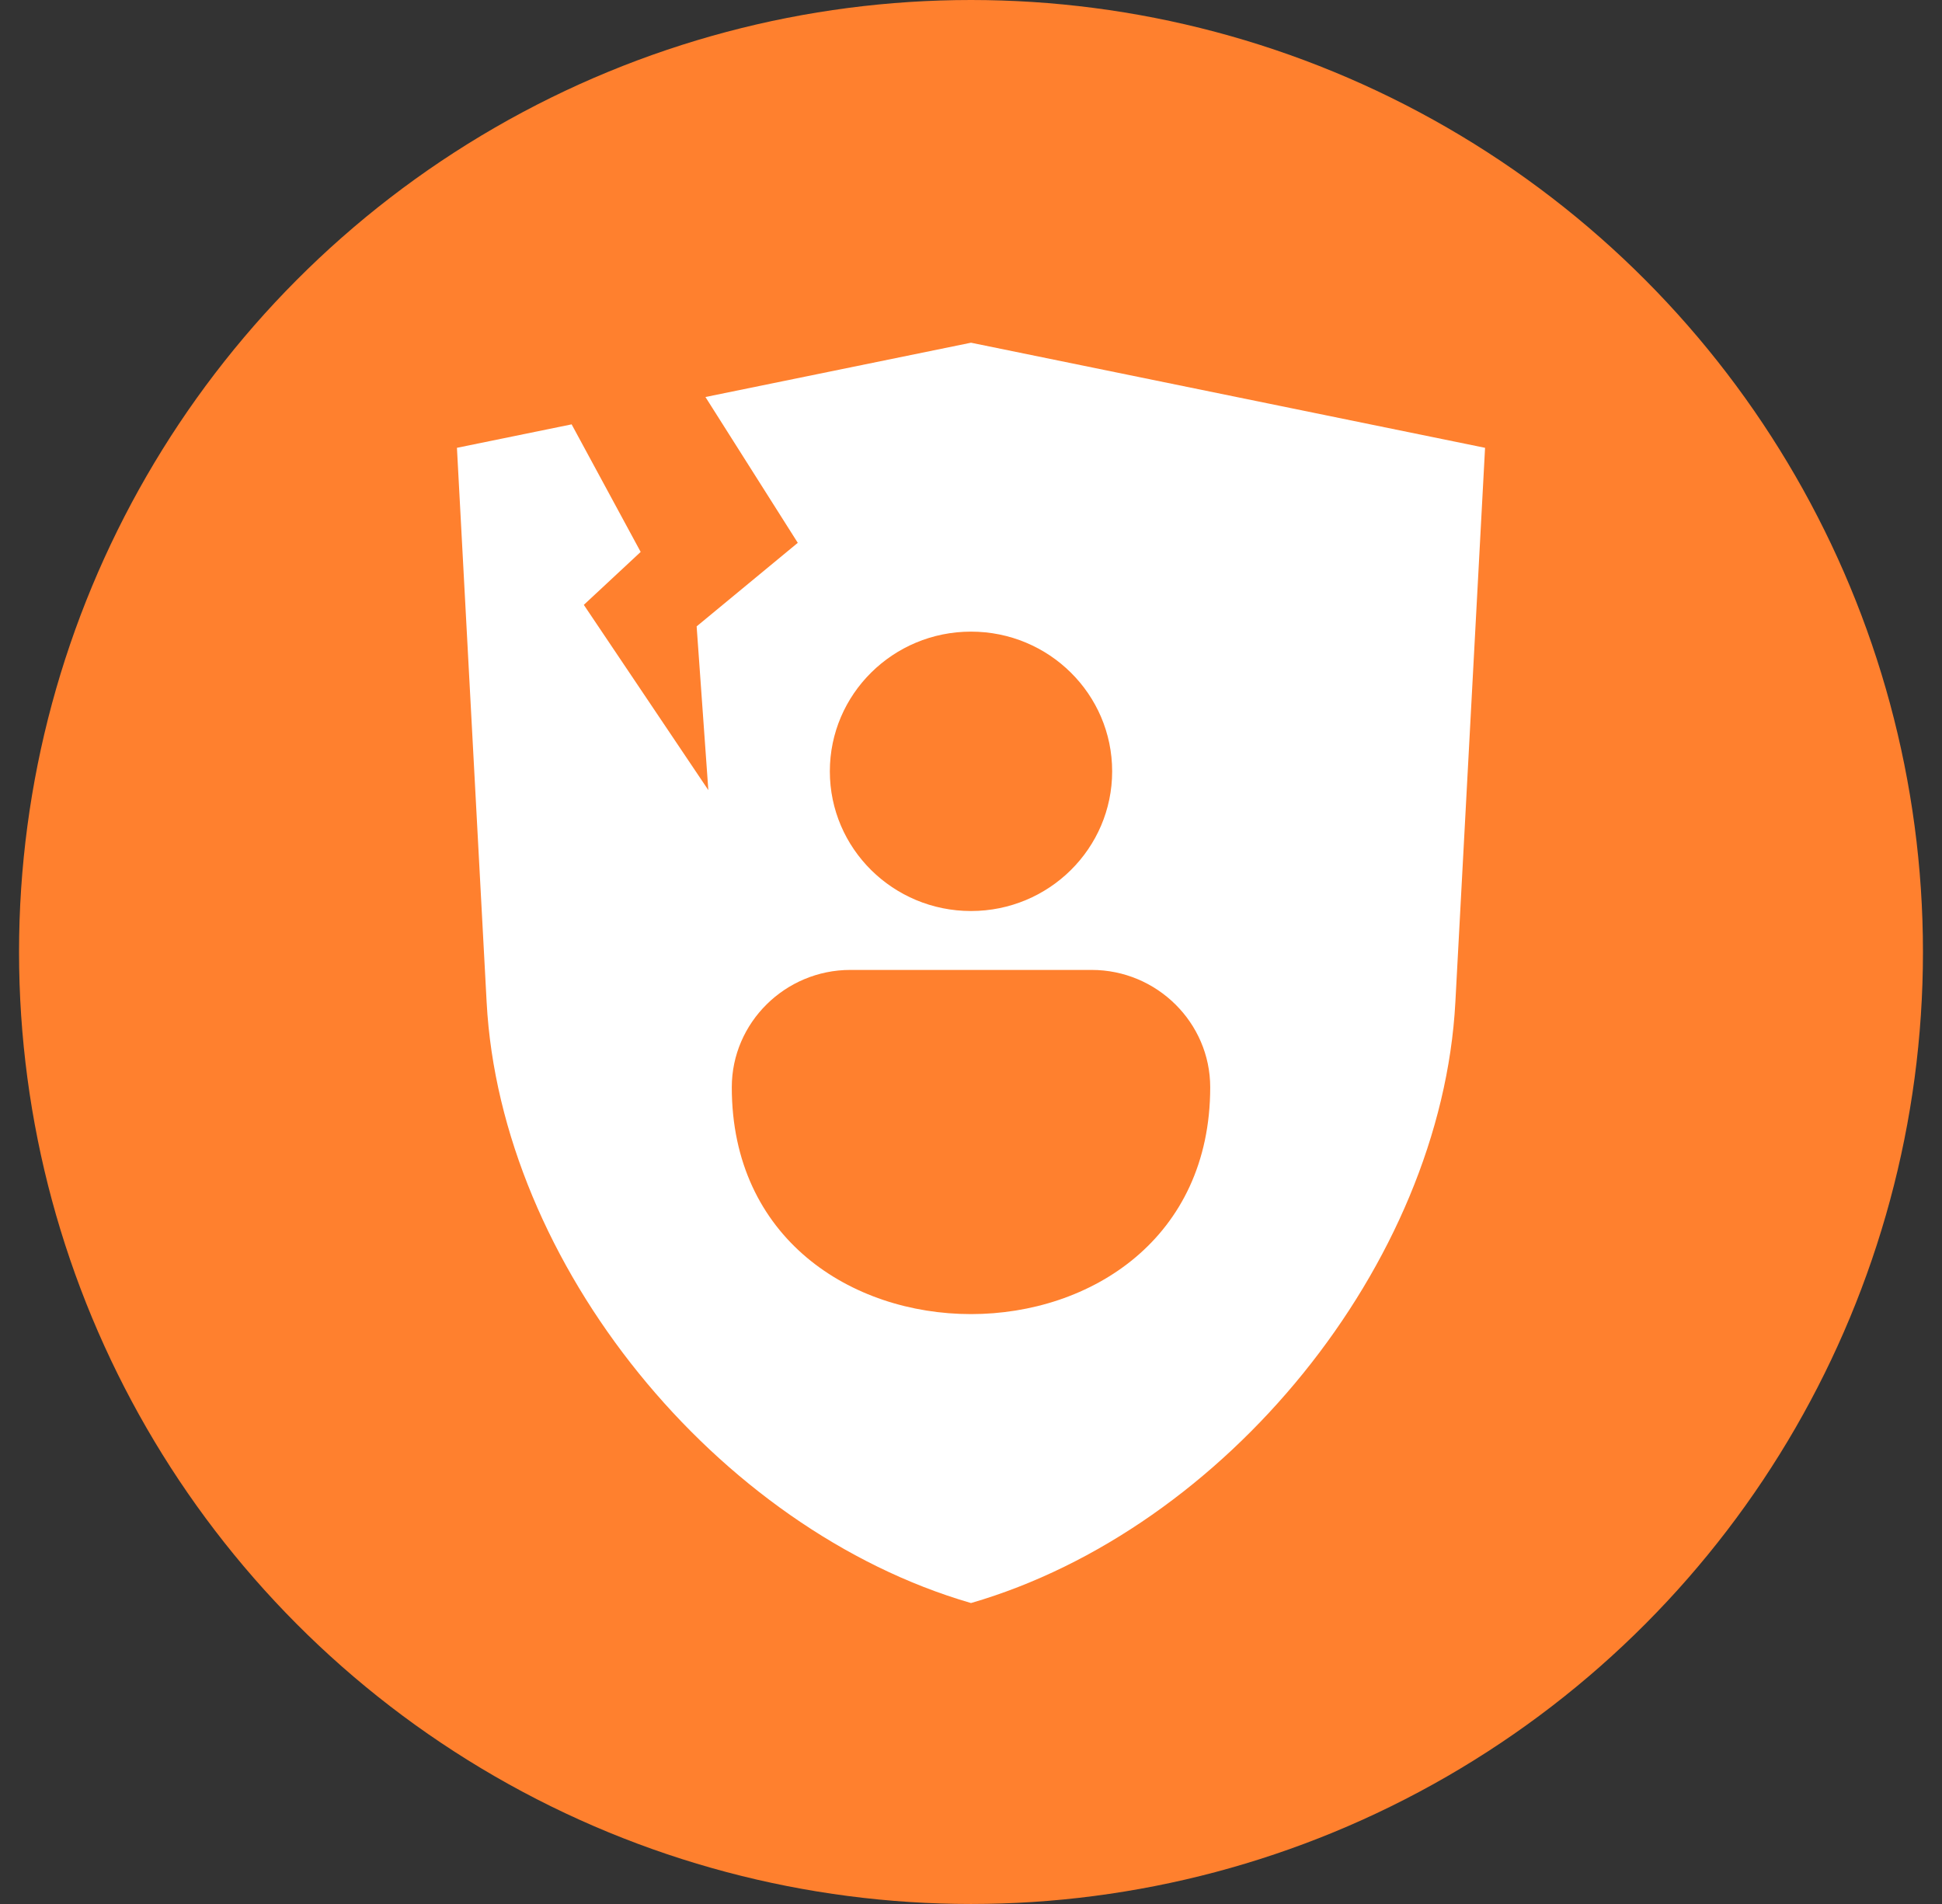 <svg width="51" height="50" viewBox="0 0 51 50" fill="none" xmlns="http://www.w3.org/2000/svg">
<rect x="0" y="0" width="51" height="50" fill="#333333" stroke="none"/>
<circle cx="25.5" cy="25" r="25" fill="#FF802E"/>
<path fill-rule="evenodd" clip-rule="evenodd" d="M38.22 26.32C37.853 33.202 32.175 40.159 25.5 42.097H25.5C18.825 40.16 13.148 33.201 12.78 26.32L12 11.76L15.012 11.144L16.825 14.494L15.332 15.884L18.602 20.749L18.295 16.449L20.951 14.255L18.526 10.426L25.5 9L39 11.76L38.22 26.32ZM28.669 25.471H22.332H22.331C20.62 25.471 19.218 26.857 19.218 28.552C19.218 36.495 31.782 36.495 31.782 28.552C31.782 26.857 30.381 25.471 28.669 25.471ZM29.207 20.256C29.207 18.23 27.547 16.587 25.5 16.587C23.453 16.587 21.793 18.23 21.793 20.256C21.793 22.281 23.453 23.924 25.5 23.924C27.547 23.924 29.207 22.281 29.207 20.256Z" fill="white"/>
</svg>
